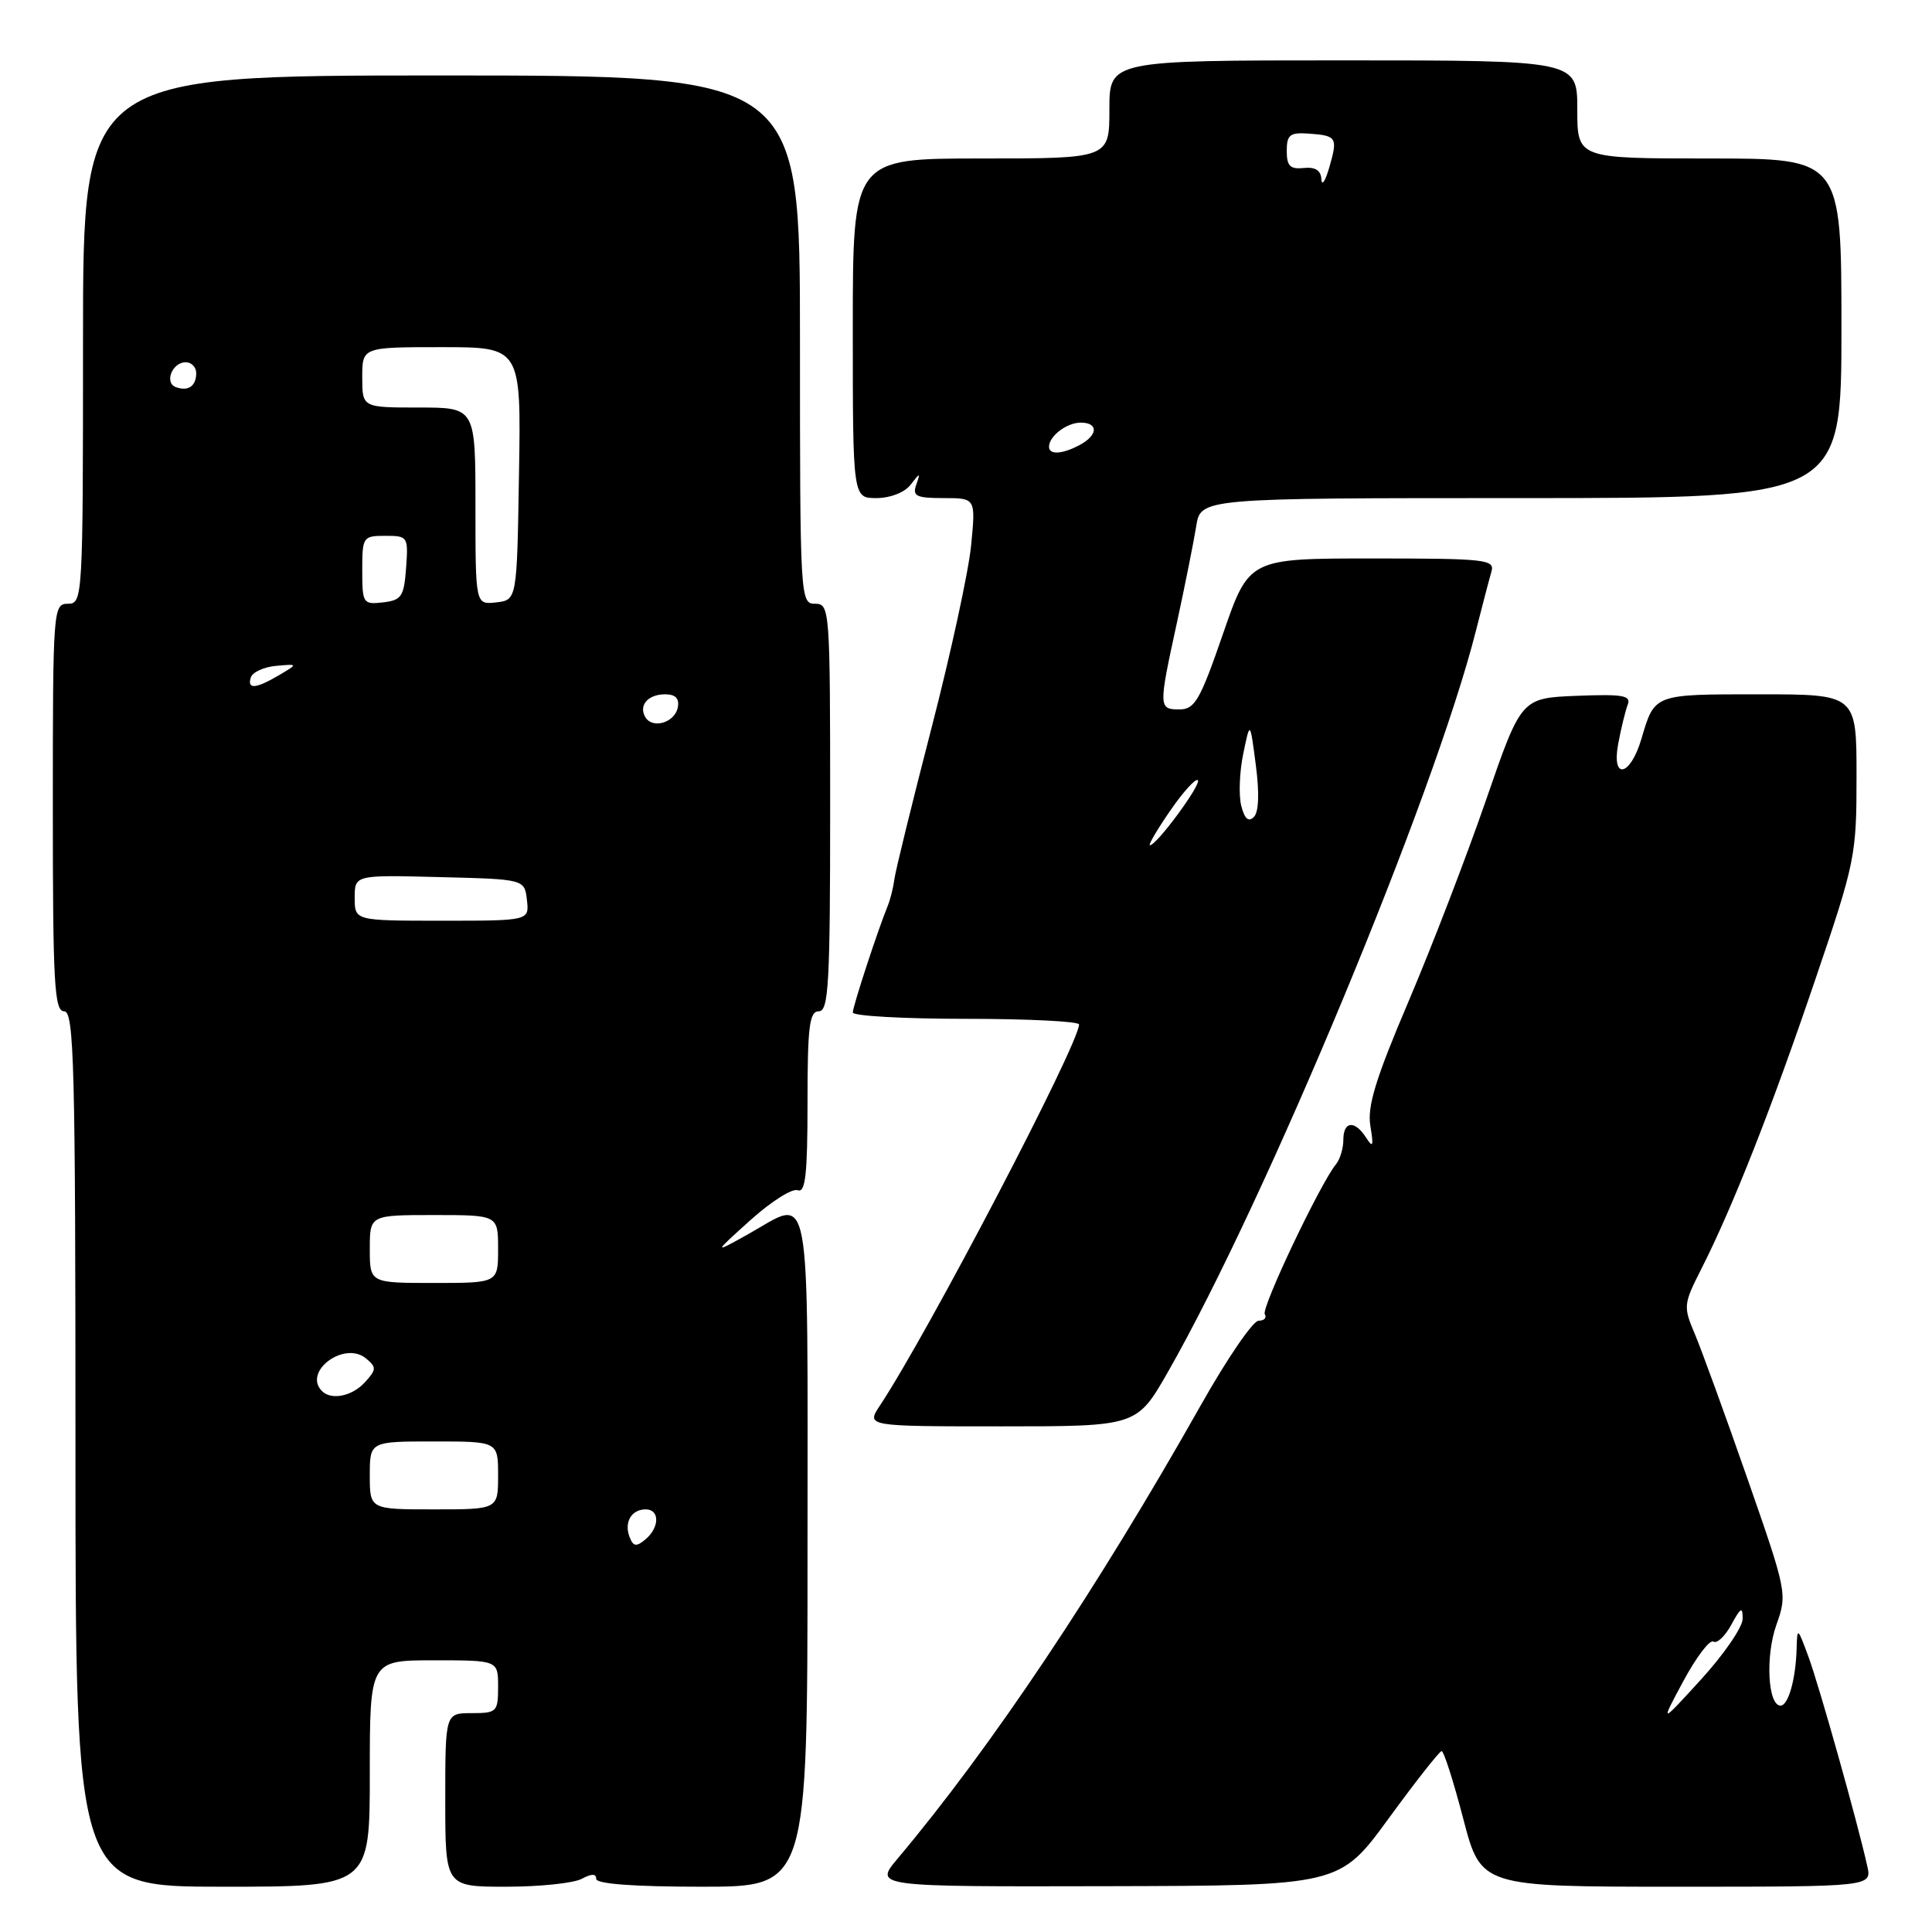 <?xml version="1.0" encoding="UTF-8" standalone="no"?>
<!DOCTYPE svg PUBLIC "-//W3C//DTD SVG 1.1//EN" "http://www.w3.org/Graphics/SVG/1.1/DTD/svg11.dtd" >
<svg xmlns="http://www.w3.org/2000/svg" xmlns:xlink="http://www.w3.org/1999/xlink" version="1.1" viewBox="0 0 256 256">
 <g >
 <path fill="currentColor"
d=" M 49.00 235.00 C 49.00 220.00 49.00 220.00 57.50 220.00 C 66.00 220.00 66.00 220.00 66.00 223.50 C 66.00 226.83 65.83 227.00 62.50 227.00 C 59.00 227.00 59.00 227.00 59.00 238.50 C 59.00 250.00 59.00 250.00 67.07 250.00 C 71.50 250.00 76.00 249.53 77.07 248.96 C 78.40 248.25 79.00 248.25 79.00 248.96 C 79.00 249.63 84.02 250.00 93.00 250.00 C 107.00 250.00 107.00 250.00 107.00 205.50 C 107.00 155.31 107.65 158.78 99.09 163.56 C 94.50 166.12 94.50 166.12 99.44 161.67 C 102.16 159.22 104.97 157.44 105.69 157.71 C 106.72 158.11 107.00 155.66 107.00 146.11 C 107.00 136.01 107.25 134.00 108.50 134.00 C 109.80 134.00 110.00 130.33 110.00 107.00 C 110.00 80.67 109.95 80.00 108.00 80.00 C 106.04 80.00 106.00 79.33 106.00 45.00 C 106.00 10.00 106.00 10.00 58.50 10.00 C 11.00 10.00 11.00 10.00 11.00 45.00 C 11.00 79.33 10.96 80.00 9.00 80.00 C 7.05 80.00 7.00 80.67 7.00 107.00 C 7.00 130.33 7.20 134.00 8.50 134.00 C 9.82 134.00 10.00 141.11 10.00 192.00 C 10.00 250.00 10.00 250.00 29.50 250.00 C 49.00 250.00 49.00 250.00 49.00 235.00 Z  M 184.00 240.96 C 187.57 236.07 190.73 232.05 191.02 232.03 C 191.31 232.01 192.60 236.05 193.89 241.00 C 196.24 250.00 196.24 250.00 222.14 250.00 C 248.04 250.00 248.04 250.00 247.42 247.25 C 246.11 241.37 241.03 223.30 239.62 219.50 C 238.18 215.60 238.14 215.57 238.06 218.50 C 237.94 222.52 236.96 226.00 235.93 226.00 C 234.25 226.00 233.91 219.45 235.37 215.33 C 236.84 211.21 236.79 210.96 231.51 195.83 C 228.57 187.40 225.44 178.81 224.57 176.75 C 223.03 173.14 223.06 172.81 225.44 168.13 C 229.61 159.90 234.73 146.89 240.49 129.93 C 245.84 114.20 246.00 113.39 246.00 102.86 C 246.00 92.00 246.00 92.00 233.06 92.00 C 219.08 92.00 219.26 91.93 217.49 97.92 C 216.02 102.89 213.51 103.42 214.42 98.56 C 214.80 96.52 215.37 94.19 215.68 93.38 C 216.16 92.15 215.05 91.96 208.91 92.20 C 201.57 92.50 201.57 92.50 196.91 106.00 C 194.35 113.42 189.73 125.43 186.64 132.69 C 182.27 142.95 181.15 146.61 181.58 149.19 C 182.03 151.88 181.93 152.17 181.02 150.75 C 179.51 148.39 178.00 148.54 178.00 151.04 C 178.00 152.17 177.56 153.63 177.01 154.29 C 174.91 156.87 167.09 173.34 167.59 174.14 C 167.88 174.62 167.51 175.00 166.77 175.00 C 166.03 175.00 162.59 180.03 159.13 186.17 C 145.39 210.52 131.40 231.45 118.96 246.25 C 115.81 250.00 115.81 250.00 146.65 249.93 C 177.50 249.86 177.50 249.86 184.00 240.96 Z  M 154.78 181.75 C 167.77 158.99 190.09 105.29 195.57 83.57 C 196.42 80.23 197.34 76.71 197.62 75.75 C 198.10 74.13 196.89 74.00 181.82 74.00 C 165.50 74.00 165.50 74.00 162.05 84.00 C 159.02 92.77 158.32 94.00 156.30 94.00 C 153.50 94.00 153.50 93.75 155.95 82.50 C 157.02 77.55 158.17 71.81 158.50 69.75 C 159.09 66.00 159.09 66.00 201.55 66.00 C 244.00 66.00 244.00 66.00 244.00 43.50 C 244.00 21.00 244.00 21.00 226.50 21.00 C 209.00 21.00 209.00 21.00 209.00 14.50 C 209.00 8.00 209.00 8.00 178.00 8.00 C 147.00 8.00 147.00 8.00 147.00 14.50 C 147.00 21.00 147.00 21.00 130.00 21.00 C 113.00 21.00 113.00 21.00 113.00 43.50 C 113.00 66.00 113.00 66.00 116.14 66.00 C 117.94 66.00 119.86 65.26 120.64 64.25 C 121.94 62.58 121.98 62.58 121.40 64.25 C 120.88 65.74 121.42 66.00 125.04 66.00 C 129.29 66.00 129.29 66.00 128.68 72.25 C 128.35 75.69 125.98 86.60 123.42 96.50 C 120.86 106.40 118.65 115.40 118.51 116.50 C 118.37 117.60 117.98 119.17 117.64 120.00 C 116.35 123.14 113.00 133.35 113.00 134.16 C 113.00 134.62 119.75 135.00 128.00 135.00 C 136.25 135.00 142.99 135.34 142.98 135.75 C 142.93 138.42 122.93 176.69 116.59 186.25 C 114.77 189.00 114.77 189.00 132.71 189.00 C 150.64 189.00 150.64 189.00 154.78 181.75 Z  M 83.42 203.66 C 82.67 201.70 83.67 200.00 85.56 200.00 C 87.44 200.00 87.41 202.41 85.51 203.99 C 84.31 204.99 83.91 204.93 83.42 203.66 Z  M 49.00 195.50 C 49.00 191.00 49.00 191.00 57.50 191.00 C 66.00 191.00 66.00 191.00 66.00 195.50 C 66.00 200.00 66.00 200.00 57.50 200.00 C 49.00 200.00 49.00 200.00 49.00 195.50 Z  M 42.67 184.33 C 40.08 181.75 45.63 177.62 48.50 180.00 C 49.90 181.16 49.89 181.47 48.37 183.14 C 46.69 185.00 43.92 185.58 42.67 184.33 Z  M 49.00 165.50 C 49.00 161.00 49.00 161.00 57.50 161.00 C 66.00 161.00 66.00 161.00 66.00 165.50 C 66.00 170.00 66.00 170.00 57.50 170.00 C 49.00 170.00 49.00 170.00 49.00 165.50 Z  M 47.00 118.97 C 47.00 115.93 47.00 115.93 58.25 116.22 C 69.50 116.50 69.50 116.50 69.82 119.25 C 70.13 122.00 70.13 122.00 58.57 122.00 C 47.00 122.00 47.00 122.00 47.00 118.97 Z  M 85.53 95.06 C 84.57 93.49 85.84 92.00 88.13 92.00 C 89.51 92.00 90.04 92.55 89.81 93.74 C 89.43 95.73 86.51 96.63 85.53 95.06 Z  M 33.24 89.75 C 33.47 89.06 34.97 88.38 36.58 88.23 C 39.50 87.97 39.50 87.97 37.00 89.45 C 33.90 91.28 32.71 91.38 33.24 89.75 Z  M 48.00 75.57 C 48.00 71.14 48.09 71.00 51.06 71.00 C 54.04 71.00 54.11 71.11 53.81 75.25 C 53.53 79.05 53.21 79.53 50.75 79.82 C 48.11 80.12 48.00 79.96 48.00 75.57 Z  M 63.00 67.07 C 63.00 54.00 63.00 54.00 55.50 54.00 C 48.00 54.00 48.00 54.00 48.00 50.00 C 48.00 46.00 48.00 46.00 58.52 46.00 C 69.05 46.00 69.05 46.00 68.77 62.75 C 68.50 79.50 68.50 79.50 65.75 79.82 C 63.00 80.13 63.00 80.13 63.00 67.07 Z  M 23.31 51.30 C 21.74 50.74 22.81 48.00 24.61 48.00 C 25.37 48.00 26.00 48.65 26.00 49.44 C 26.00 51.16 24.94 51.89 23.31 51.30 Z  M 223.06 222.74 C 224.77 219.57 226.55 217.22 227.03 217.52 C 227.51 217.82 228.58 216.81 229.41 215.28 C 230.66 212.98 230.92 212.85 230.91 214.50 C 230.91 215.60 228.44 219.20 225.43 222.50 C 219.96 228.50 219.96 228.50 223.06 222.74 Z  M 155.05 107.43 C 156.78 104.92 158.43 103.10 158.72 103.38 C 159.23 103.90 153.27 112.00 152.37 112.00 C 152.11 112.00 153.32 109.94 155.05 107.43 Z  M 164.47 106.76 C 164.12 105.36 164.24 102.26 164.74 99.86 C 165.64 95.50 165.64 95.50 166.40 101.36 C 166.89 105.09 166.80 107.60 166.14 108.26 C 165.43 108.97 164.91 108.50 164.47 106.76 Z  M 139.00 59.20 C 139.00 57.79 141.35 56.00 143.20 56.00 C 145.57 56.00 145.50 57.66 143.07 58.96 C 140.76 60.20 139.00 60.30 139.00 59.20 Z  M 175.09 23.76 C 175.03 22.58 174.29 22.10 172.75 22.26 C 170.95 22.45 170.50 22.00 170.50 20.00 C 170.50 17.87 170.92 17.53 173.37 17.70 C 177.14 17.97 177.28 18.20 176.15 22.14 C 175.62 23.99 175.14 24.72 175.09 23.76 Z "/>
</g>
</svg>